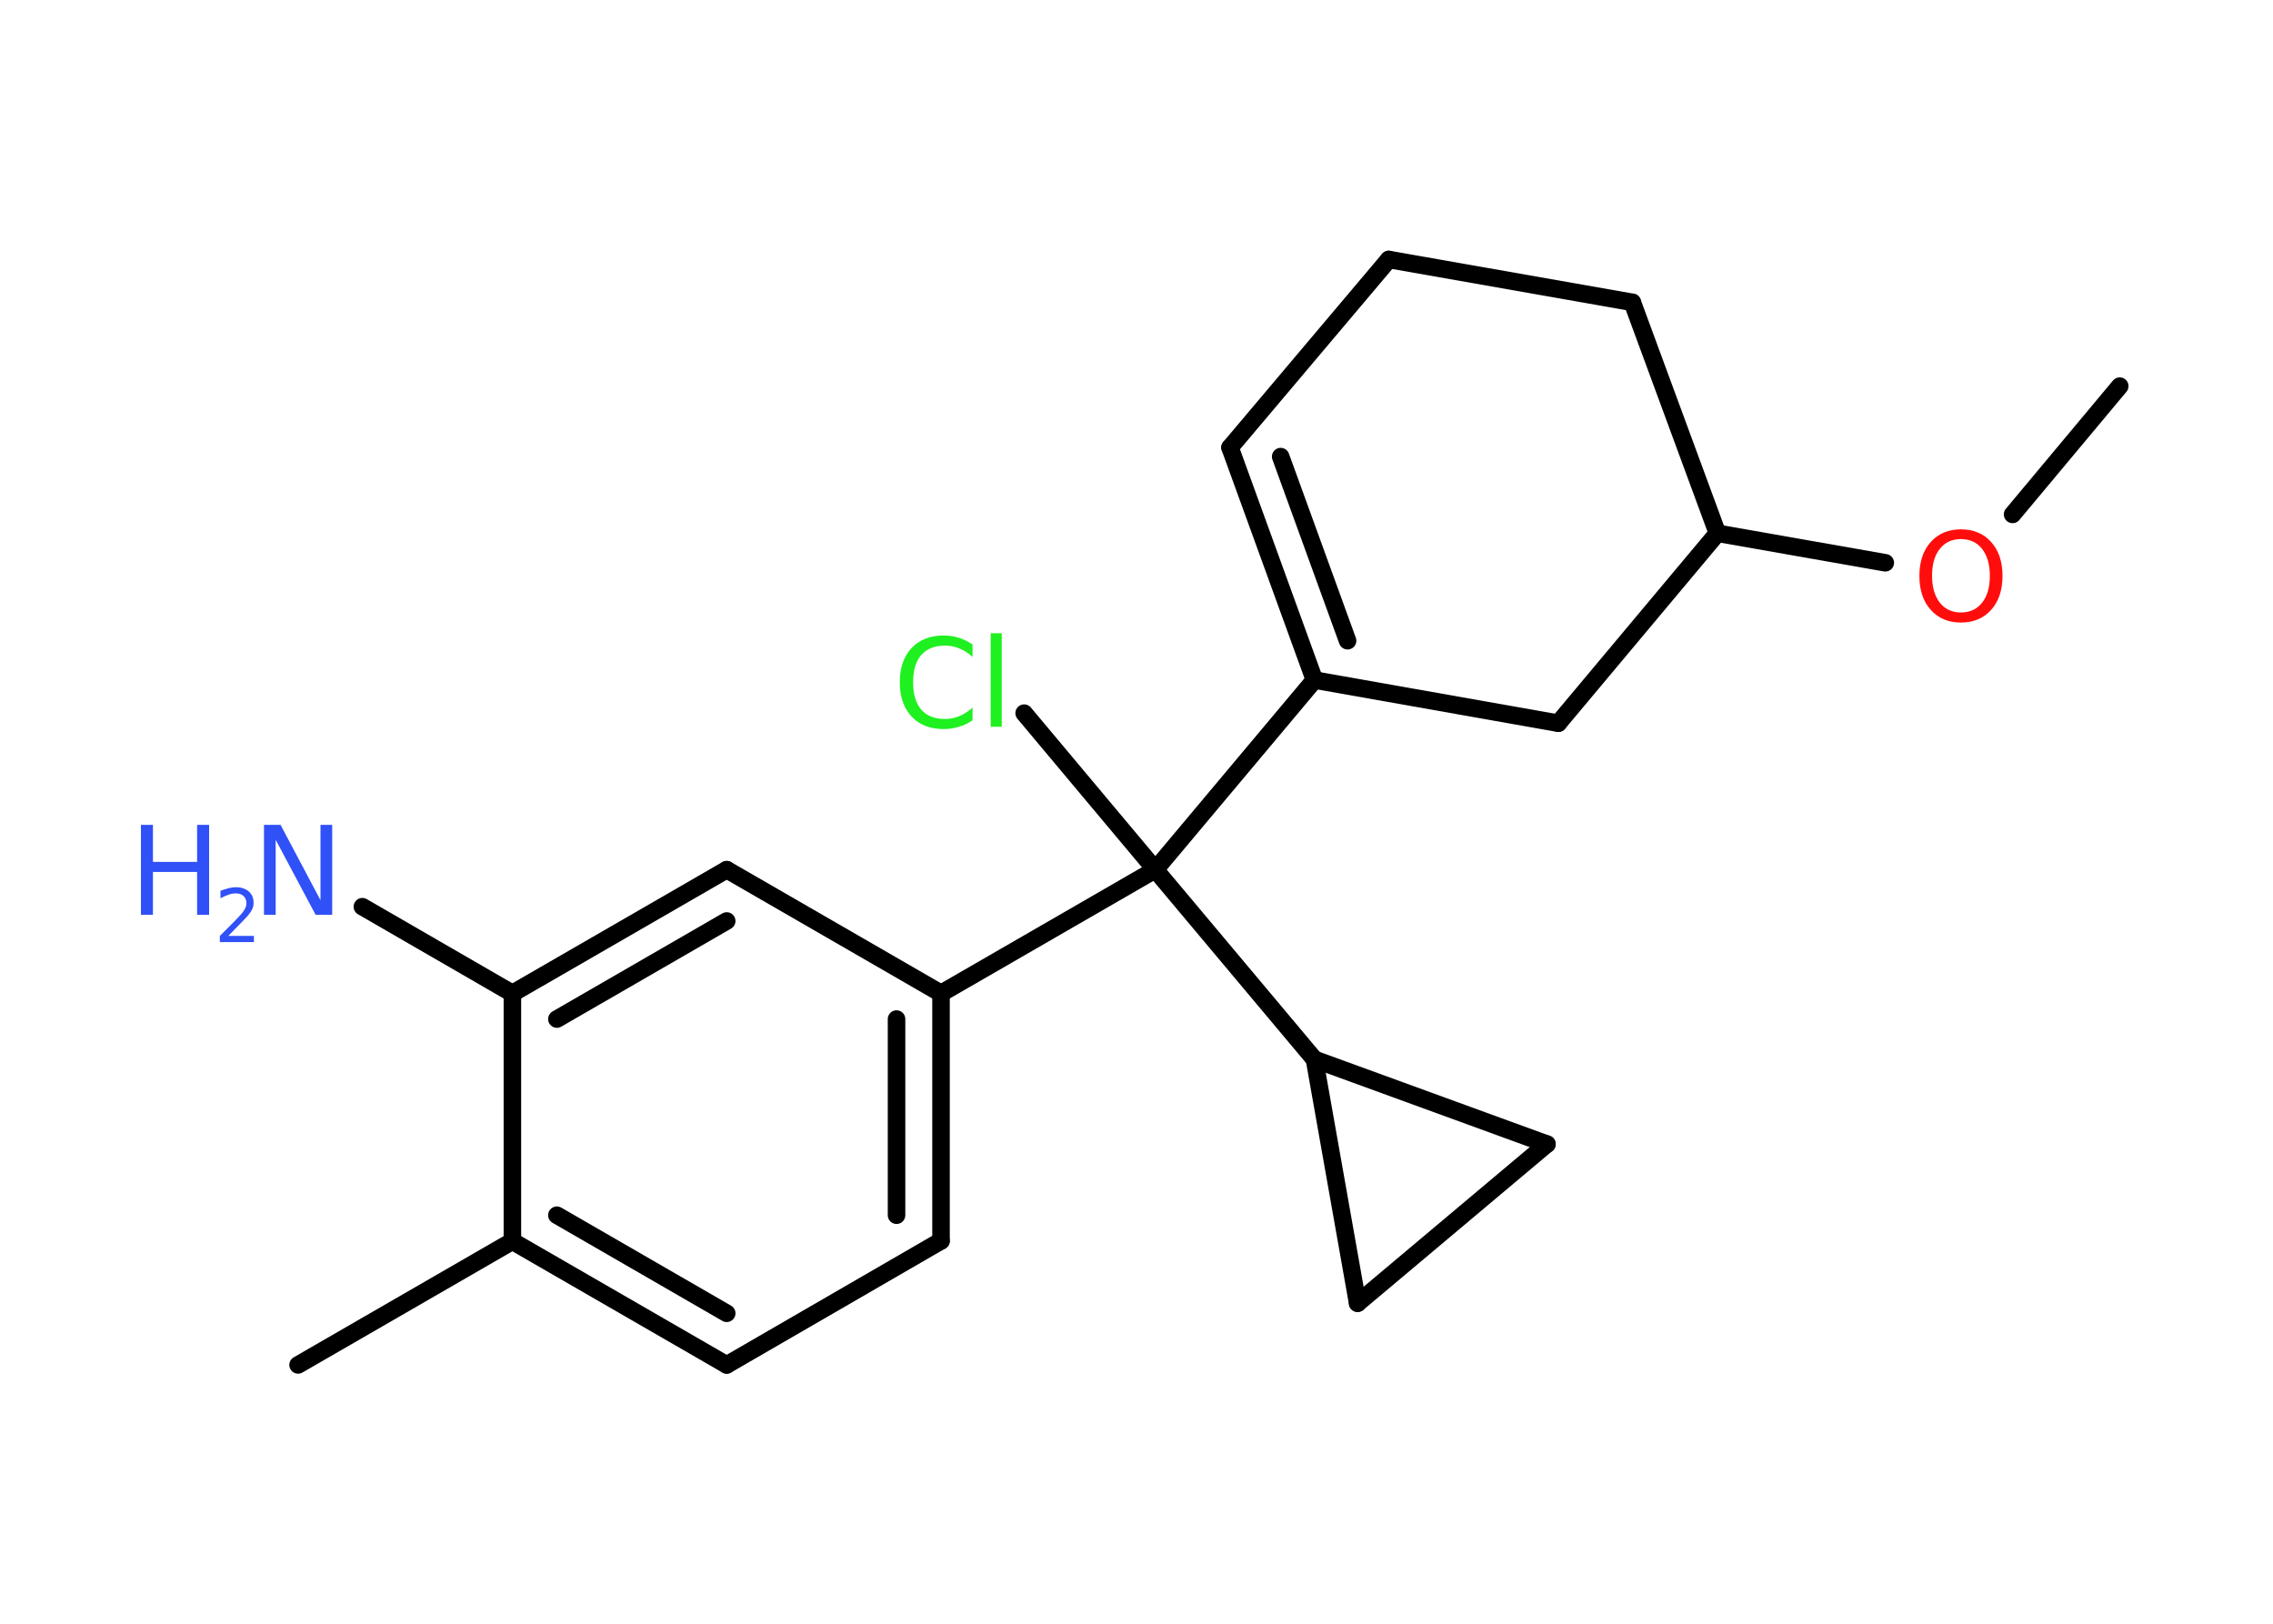 <?xml version='1.0' encoding='UTF-8'?>
<!DOCTYPE svg PUBLIC "-//W3C//DTD SVG 1.1//EN" "http://www.w3.org/Graphics/SVG/1.1/DTD/svg11.dtd">
<svg version='1.2' xmlns='http://www.w3.org/2000/svg' xmlns:xlink='http://www.w3.org/1999/xlink' width='70.0mm' height='50.0mm' viewBox='0 0 70.0 50.0'>
  <desc>Generated by the Chemistry Development Kit (http://github.com/cdk)</desc>
  <g stroke-linecap='round' stroke-linejoin='round' stroke='#000000' stroke-width='.54' fill='#3050F8'>
    <rect x='.0' y='.0' width='70.0' height='50.0' fill='#FFFFFF' stroke='none'/>
    <g id='mol1' class='mol'>
      <line id='mol1bnd1' class='bond' x1='65.28' y1='11.89' x2='61.98' y2='15.84'/>
      <line id='mol1bnd2' class='bond' x1='58.06' y1='17.33' x2='52.89' y2='16.42'/>
      <line id='mol1bnd3' class='bond' x1='52.89' y1='16.42' x2='50.27' y2='9.31'/>
      <line id='mol1bnd4' class='bond' x1='50.27' y1='9.31' x2='42.77' y2='7.99'/>
      <line id='mol1bnd5' class='bond' x1='42.77' y1='7.99' x2='37.88' y2='13.78'/>
      <g id='mol1bnd6' class='bond'>
        <line x1='37.88' y1='13.78' x2='40.48' y2='20.94'/>
        <line x1='39.44' y1='14.06' x2='41.5' y2='19.73'/>
      </g>
      <line id='mol1bnd7' class='bond' x1='40.48' y1='20.94' x2='35.58' y2='26.78'/>
      <line id='mol1bnd8' class='bond' x1='35.58' y1='26.78' x2='31.54' y2='21.96'/>
      <line id='mol1bnd9' class='bond' x1='35.58' y1='26.78' x2='28.98' y2='30.59'/>
      <g id='mol1bnd10' class='bond'>
        <line x1='28.98' y1='38.21' x2='28.98' y2='30.59'/>
        <line x1='27.61' y1='37.42' x2='27.61' y2='31.38'/>
      </g>
      <line id='mol1bnd11' class='bond' x1='28.98' y1='38.21' x2='22.38' y2='42.03'/>
      <g id='mol1bnd12' class='bond'>
        <line x1='15.78' y1='38.22' x2='22.38' y2='42.03'/>
        <line x1='17.15' y1='37.42' x2='22.38' y2='40.44'/>
      </g>
      <line id='mol1bnd13' class='bond' x1='15.78' y1='38.22' x2='9.18' y2='42.03'/>
      <line id='mol1bnd14' class='bond' x1='15.78' y1='38.22' x2='15.78' y2='30.59'/>
      <line id='mol1bnd15' class='bond' x1='15.78' y1='30.59' x2='11.16' y2='27.92'/>
      <g id='mol1bnd16' class='bond'>
        <line x1='22.38' y1='26.78' x2='15.78' y2='30.59'/>
        <line x1='22.38' y1='28.36' x2='17.15' y2='31.38'/>
      </g>
      <line id='mol1bnd17' class='bond' x1='28.98' y1='30.59' x2='22.38' y2='26.78'/>
      <line id='mol1bnd18' class='bond' x1='35.58' y1='26.78' x2='40.48' y2='32.62'/>
      <line id='mol1bnd19' class='bond' x1='40.48' y1='32.62' x2='47.64' y2='35.23'/>
      <line id='mol1bnd20' class='bond' x1='47.64' y1='35.23' x2='41.81' y2='40.13'/>
      <line id='mol1bnd21' class='bond' x1='40.48' y1='32.62' x2='41.81' y2='40.13'/>
      <line id='mol1bnd22' class='bond' x1='40.48' y1='20.94' x2='47.99' y2='22.27'/>
      <line id='mol1bnd23' class='bond' x1='52.89' y1='16.42' x2='47.99' y2='22.27'/>
      <path id='mol1atm2' class='atom' d='M60.39 16.6q-.41 .0 -.65 .3q-.24 .3 -.24 .83q.0 .52 .24 .83q.24 .3 .65 .3q.41 .0 .65 -.3q.24 -.3 .24 -.83q.0 -.52 -.24 -.83q-.24 -.3 -.65 -.3zM60.39 16.3q.58 .0 .93 .39q.35 .39 .35 1.04q.0 .66 -.35 1.05q-.35 .39 -.93 .39q-.58 .0 -.93 -.39q-.35 -.39 -.35 -1.05q.0 -.65 .35 -1.04q.35 -.39 .93 -.39z' stroke='none' fill='#FF0D0D'/>
      <path id='mol1atm9' class='atom' d='M29.95 19.83v.4q-.19 -.18 -.4 -.26q-.21 -.09 -.45 -.09q-.47 .0 -.73 .29q-.25 .29 -.25 .84q.0 .55 .25 .84q.25 .29 .73 .29q.24 .0 .45 -.09q.21 -.09 .4 -.26v.39q-.2 .14 -.42 .2q-.22 .07 -.47 .07q-.63 .0 -.99 -.39q-.36 -.39 -.36 -1.05q.0 -.67 .36 -1.05q.36 -.39 .99 -.39q.25 .0 .47 .07q.22 .07 .41 .2zM30.51 19.5h.34v2.88h-.34v-2.88z' stroke='none' fill='#1FF01F'/>
      <g id='mol1atm16' class='atom'>
        <path d='M8.14 25.4h.5l1.23 2.32v-2.32h.36v2.77h-.51l-1.23 -2.31v2.31h-.36v-2.77z' stroke='none'/>
        <path d='M4.34 25.4h.37v1.14h1.36v-1.14h.37v2.77h-.37v-1.32h-1.36v1.32h-.37v-2.77z' stroke='none'/>
        <path d='M7.04 28.82h.78v.19h-1.05v-.19q.13 -.13 .35 -.35q.22 -.22 .28 -.29q.11 -.12 .15 -.21q.04 -.08 .04 -.16q.0 -.13 -.09 -.22q-.09 -.08 -.24 -.08q-.11 .0 -.22 .04q-.12 .04 -.25 .11v-.23q.14 -.05 .25 -.08q.12 -.03 .21 -.03q.26 .0 .41 .13q.15 .13 .15 .35q.0 .1 -.04 .19q-.04 .09 -.14 .21q-.03 .03 -.18 .19q-.15 .15 -.42 .43z' stroke='none'/>
      </g>
    </g>
  </g>
</svg>
